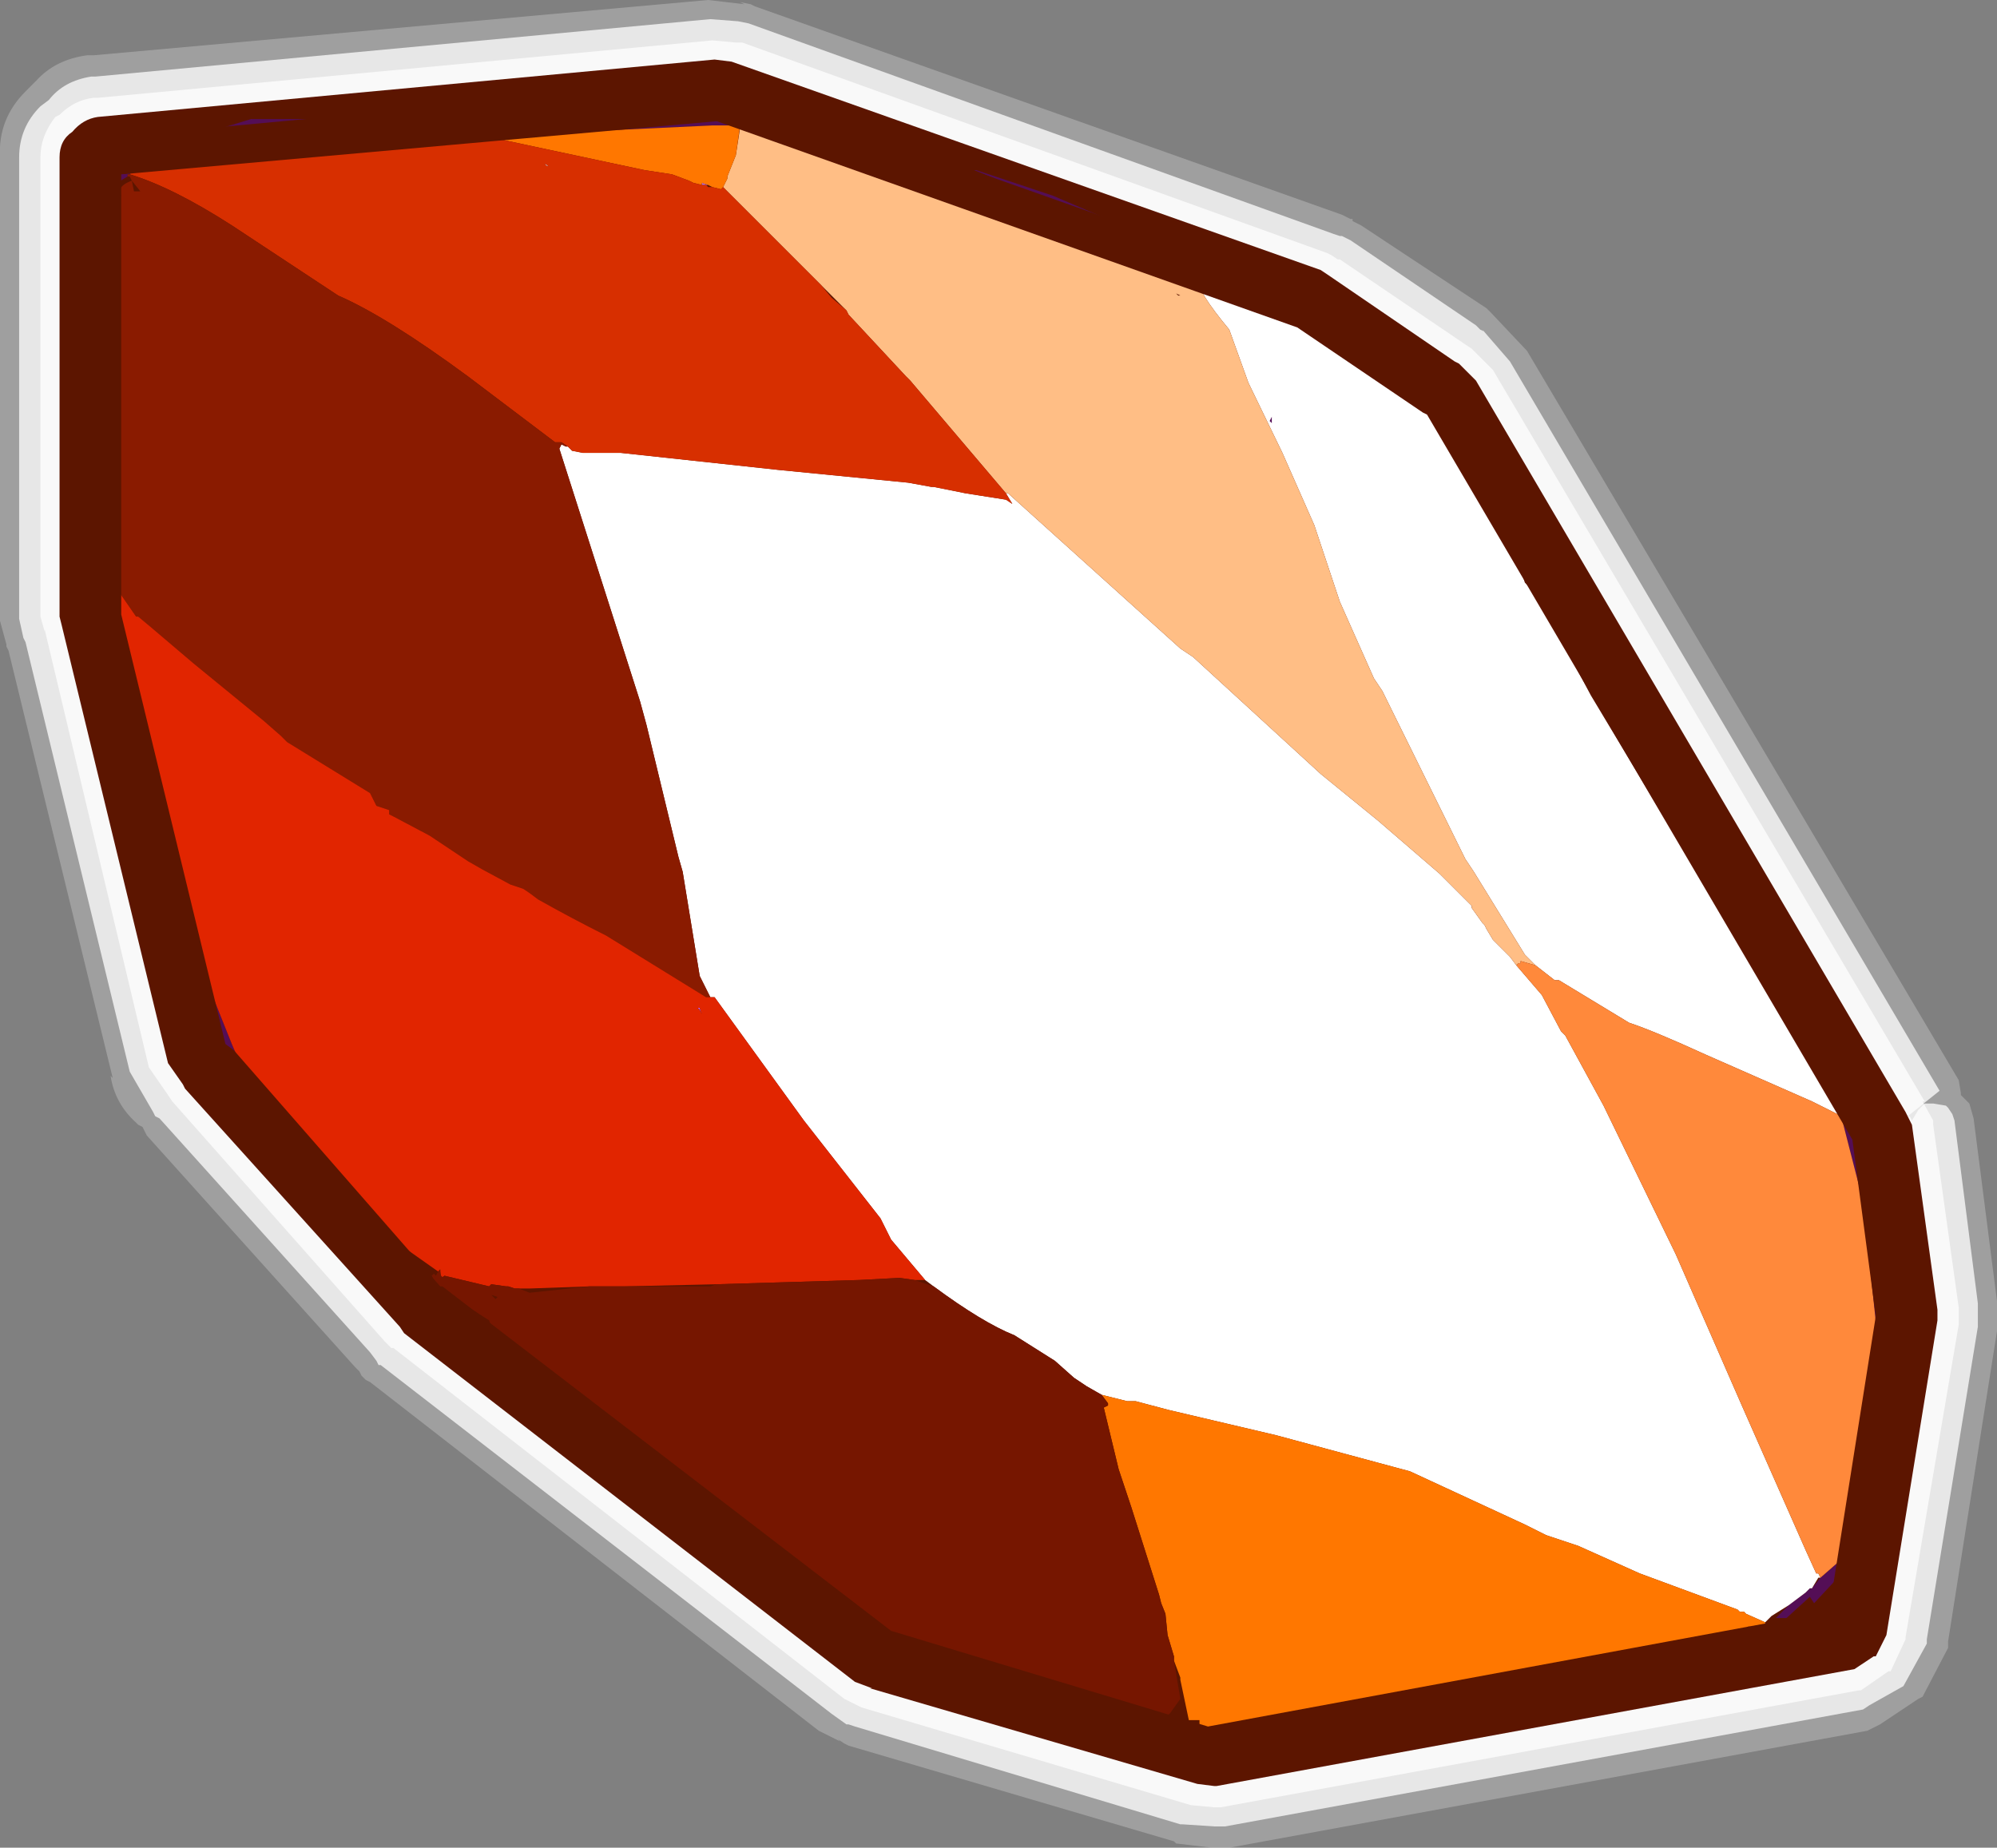 <?xml version="1.0" encoding="UTF-8" standalone="no"?>
<svg xmlns:ffdec="https://www.free-decompiler.com/flash" xmlns:xlink="http://www.w3.org/1999/xlink" ffdec:objectType="frame" height="43.45px" width="46.95px" xmlns="http://www.w3.org/2000/svg">
  <rect width="100%" height="100%" fill="#808080" stroke="none"/>
  <g transform="matrix(1.0, 0.0, 0.0, 1.0, 0.0, 0.0)">
    <use ffdec:characterId="502" height="43.45" transform="matrix(1.0, 0.0, 0.0, 1.0, 0.0, 0.0)" width="46.95" xlink:href="#shape0"/>
  </g>
  <defs>
    <g id="shape0" transform="matrix(1.0, 0.0, 0.0, 1.0, 0.0, 0.0)">
      <path d="M46.95 31.2 L46.95 31.3 45.8 38.6 45.8 38.65 45.8 38.75 45.2 39.9 45.1 39.95 44.2 40.55 43.9 40.7 28.9 43.45 28.8 43.45 28.6 43.45 28.5 43.45 27.65 43.35 27.6 43.3 19.95 41.05 19.85 41.0 19.7 40.9 19.75 40.95 19.25 40.7 8.7 32.5 8.6 32.45 8.5 32.35 8.45 32.25 8.35 32.15 3.45 26.7 3.35 26.5 3.25 26.45 3.2 26.4 Q2.7 25.95 2.6 25.3 L2.65 25.35 0.2 15.3 0.15 15.2 0.15 15.15 0.0 14.6 0.0 3.7 Q-0.05 2.8 0.6 2.15 L0.85 1.9 Q1.3 1.4 2.05 1.3 L2.15 1.3 2.2 1.3 16.65 0.0 17.5 0.1 17.4 0.05 17.65 0.1 17.75 0.15 31.55 5.05 31.75 5.15 31.8 5.15 31.8 5.2 32.0 5.3 34.95 7.25 35.05 7.35 35.9 8.25 46.05 25.4 46.1 25.7 46.1 25.75 46.25 25.9 46.3 25.95 46.4 26.3 46.95 30.6 46.95 31.2" fill="#ffffff" fill-opacity="0.247" fill-rule="evenodd" stroke="none"/>
      <path d="M45.95 26.35 L46.5 30.65 46.5 31.2 45.3 38.55 45.3 38.65 44.75 39.65 43.95 40.1 43.8 40.2 28.8 42.95 28.75 42.95 28.55 42.95 27.8 42.9 27.75 42.9 20.1 40.6 19.95 40.55 19.9 40.55 19.55 40.3 8.95 32.1 8.9 32.1 8.85 32.0 8.7 31.8 3.75 26.3 3.65 26.25 3.6 26.15 3.05 25.2 0.6 15.1 0.55 15.0 0.45 14.55 0.45 3.7 Q0.45 3.0 0.95 2.5 L1.15 2.35 Q1.5 1.9 2.15 1.8 L2.25 1.8 16.7 0.45 17.35 0.5 17.6 0.55 31.35 5.5 31.5 5.55 31.55 5.55 31.65 5.6 31.75 5.65 34.7 7.65 34.75 7.7 34.8 7.75 34.9 7.8 34.85 7.75 35.5 8.5 45.6 25.65 44.85 26.25 44.9 26.25 44.95 26.35 45.1 26.1 45.25 25.95 45.45 25.95 45.75 26.0 45.8 26.05 45.9 26.2 45.95 26.35" fill="#ffffff" fill-opacity="0.749" fill-rule="evenodd" stroke="none"/>
      <path d="M45.2 25.9 L45.45 26.35 45.45 26.45 46.05 30.75 46.05 31.15 44.8 38.5 44.8 38.55 44.45 39.3 44.4 39.3 43.75 39.75 43.7 39.75 28.7 42.5 28.6 42.5 28.55 42.5 28.0 42.45 20.25 40.15 20.15 40.1 19.85 39.95 9.25 31.7 9.2 31.7 9.05 31.55 4.05 25.9 3.95 25.75 3.5 25.1 1.05 14.8 1.05 14.85 0.95 14.5 0.95 3.7 Q0.95 3.2 1.3 2.75 L1.4 2.7 Q1.75 2.35 2.2 2.3 L2.3 2.3 16.75 0.95 17.3 1.0 17.45 1.0 31.2 5.95 31.3 6.0 31.45 6.1 31.5 6.1 34.45 8.1 34.6 8.2 35.1 8.7 45.25 25.9 45.2 25.9" fill="#ffffff" fill-opacity="0.749" fill-rule="evenodd" stroke="none"/>
      <path d="M44.1 38.95 L44.05 38.95 43.6 39.25 28.6 42.0 28.55 42.0 28.15 41.95 20.45 39.7 20.5 39.7 20.1 39.55 9.5 31.35 9.4 31.2 4.35 25.6 4.3 25.5 3.95 25.0 1.45 14.7 1.4 14.5 1.4 3.7 Q1.4 3.3 1.7 3.1 1.95 2.8 2.3 2.75 L16.8 1.4 17.2 1.45 31.05 6.35 31.2 6.45 34.2 8.5 34.3 8.55 34.7 8.95 44.8 26.15 44.95 26.45 45.55 30.8 45.55 31.05 44.35 38.45 44.1 38.95" fill="#5c1500" fill-rule="evenodd" stroke="none"/>
      <path d="M16.6 4.35 L16.5 4.35 16.5 4.3 16.65 4.35 16.6 4.35" fill="#b86def" fill-rule="evenodd" stroke="none"/>
      <path d="M16.4 23.7 L16.45 23.7 16.5 23.85 16.45 23.75 16.4 23.7" fill="#c256e7" fill-rule="evenodd" stroke="none"/>
      <path d="M12.8 3.85 L12.9 3.9 12.85 3.9 12.8 3.85" fill="#f1edfc" fill-rule="evenodd" stroke="none"/>
      <path d="M43.3 26.3 L43.35 26.25 43.2 25.95 43.2 25.9 43.15 25.8 42.9 25.0 42.9 24.95 43.25 25.1 43.85 26.7 43.85 26.75 44.35 26.7 44.75 31.8 44.4 33.2 Q44.35 34.8 43.75 37.45 L43.45 37.45 43.45 36.85 43.45 36.8 43.45 36.75 43.5 36.5 43.7 35.4 43.9 34.2 44.0 33.3 44.15 31.55 43.8 28.25 43.3 26.3 M29.0 6.7 L28.2 6.4 28.15 6.5 28.1 6.35 28.05 6.3 27.7 6.2 26.5 5.85 26.4 5.8 25.5 5.3 Q23.85 4.75 23.7 4.45 L23.75 4.45 24.05 4.5 23.35 4.2 23.4 4.2 22.9 4.0 22.95 4.0 24.75 4.6 26.15 5.2 30.65 6.95 30.85 7.15 30.45 7.05 30.45 7.15 29.8 6.9 29.15 6.75 29.0 6.7 M42.8 37.1 L43.2 36.75 43.3 36.85 43.35 36.9 43.35 36.95 42.65 37.7 42.55 37.55 42.0 38.05 41.75 38.05 42.05 37.75 42.45 37.45 42.55 37.35 42.6 37.35 42.8 37.1 M5.6 24.9 L5.9 25.7 6.45 26.85 6.4 26.95 Q5.35 25.45 4.15 22.3 L4.2 22.25 4.95 23.2 4.95 23.3 5.45 24.55 5.6 24.9 M3.0 16.5 L3.1 17.05 3.25 17.45 3.25 17.9 3.35 18.35 Q3.1 18.15 2.95 17.45 L2.7 16.25 2.5 15.2 2.3 13.5 2.35 13.35 2.6 14.2 2.7 14.4 2.75 14.65 2.75 14.85 2.8 15.75 2.85 16.05 3.0 16.5 M3.0 4.15 L2.5 4.45 Q2.35 4.55 2.35 4.3 2.35 4.1 2.7 3.75 3.05 3.4 3.3 3.4 L3.4 3.45 3.45 3.6 3.05 4.1 3.0 4.1 3.0 4.15 M6.45 3.45 L4.4 3.45 4.4 3.4 4.2 3.4 3.35 3.25 4.5 3.2 5.25 3.05 5.25 3.0 5.9 2.8 9.5 2.8 9.85 2.65 9.9 2.6 10.05 2.6 10.2 2.55 14.25 2.45 17.75 2.35 17.85 2.55 18.15 2.6 18.15 2.75 17.4 2.8 17.65 2.9 17.4 2.95 16.75 2.95 11.4 3.2 11.3 3.2 11.2 3.2 11.15 3.25 10.65 3.25 10.35 3.25 10.2 3.25 9.75 3.25 8.15 3.35 7.0 3.45 6.45 3.45" fill="#540e56" fill-rule="evenodd" stroke="none"/>
      <path d="M43.3 36.85 L43.45 36.8 43.45 36.85 43.35 36.95 43.35 36.9 43.3 36.85" fill="#dfd6f8" fill-rule="evenodd" stroke="none"/>
      <path d="M43.3 26.3 L43.25 26.3 43.25 26.25 43.2 26.2 42.6 25.9 40.1 24.8 Q38.9 24.25 38.3 24.05 L36.65 23.05 36.55 23.05 36.1 22.7 35.85 22.45 34.65 20.5 34.45 20.2 32.5 16.25 32.3 15.95 31.5 14.15 30.9 12.35 30.15 10.65 29.35 9.0 28.9 7.75 Q28.15 6.85 28.15 6.55 L28.15 6.5 28.2 6.4 29.0 6.7 29.05 6.75 30.9 7.45 30.9 7.5 31.7 8.05 32.8 8.95 33.75 9.8 34.7 11.05 34.95 11.65 35.1 11.95 35.65 13.05 35.85 13.7 36.15 14.0 37.4 16.35 40.7 21.85 43.0 25.7 43.0 25.75 43.05 25.75 43.15 25.9 43.2 25.9 43.2 25.95 43.35 26.25 43.3 26.3 M35.65 22.7 L36.25 23.4 36.7 24.25 36.8 24.35 37.7 26.0 39.4 29.5 40.95 33.05 42.45 36.45 42.7 37.0 42.75 37.0 42.8 37.1 42.75 37.1 42.6 37.35 42.55 37.35 42.45 37.45 42.05 37.75 41.65 38.0 41.5 38.15 41.05 37.95 41.0 37.9 40.9 37.9 40.85 37.85 38.55 37.0 37.1 36.35 36.35 36.1 35.85 35.85 33.15 34.6 30.0 33.75 27.45 33.15 26.7 32.95 26.5 32.95 25.9 32.8 25.55 32.6 25.25 32.4 24.8 32.0 23.85 31.4 Q23.1 31.1 21.95 30.25 L21.75 30.1 20.95 29.15 20.7 28.65 18.9 26.35 16.8 23.45 16.7 23.45 16.45 22.95 16.05 20.5 15.95 20.15 15.2 17.05 15.05 16.5 13.15 10.55 13.2 10.45 13.3 10.5 13.35 10.5 13.45 10.6 13.7 10.65 14.6 10.65 18.3 11.05 21.35 11.35 21.9 11.45 21.95 11.45 22.7 11.6 23.65 11.75 23.8 11.85 23.65 11.6 23.7 11.6 27.75 15.25 28.05 15.45 31.05 18.2 32.4 19.3 33.85 20.55 33.9 20.6 34.6 21.3 34.6 21.35 34.85 21.7 34.9 21.75 34.95 21.85 35.1 22.1 35.5 22.5 35.65 22.7" fill="#ffffff" fill-rule="evenodd" stroke="none"/>
      <path d="M28.15 6.5 L28.15 6.55 Q28.15 6.85 28.9 7.75 L29.35 9.0 30.15 10.65 30.9 12.35 31.5 14.15 32.3 15.95 32.5 16.25 34.45 20.2 34.65 20.5 35.85 22.45 36.1 22.7 35.75 22.6 35.75 22.65 35.7 22.65 35.65 22.7 35.5 22.5 35.1 22.1 34.95 21.85 34.9 21.75 34.85 21.7 34.6 21.35 34.6 21.3 33.9 20.6 33.85 20.55 32.4 19.3 31.05 18.2 28.05 15.45 27.75 15.25 23.7 11.6 23.65 11.6 21.4 8.95 21.3 8.85 19.95 7.4 19.9 7.3 19.45 6.85 19.3 6.7 17.1 4.5 17.0 4.4 17.1 4.2 17.1 4.15 17.3 3.65 17.4 3.0 Q18.35 2.9 21.25 4.0 L24.8 5.1 26.4 5.8 26.5 5.85 27.7 6.2 28.05 6.3 28.1 6.35 28.15 6.5 M27.7 6.95 L27.75 6.95 27.65 6.9 27.7 6.95" fill="#ffbe85" fill-rule="evenodd" stroke="none"/>
      <path d="M41.5 38.15 L41.5 38.25 41.1 38.25 40.05 38.8 35.9 39.4 35.85 39.45 34.45 39.8 29.6 40.75 28.4 40.75 28.2 40.65 28.2 40.45 27.95 40.45 27.75 39.5 27.75 39.45 27.6 39.05 27.6 38.95 27.45 38.45 27.4 37.95 27.3 37.7 27.25 37.5 26.6 35.45 26.3 34.55 25.95 33.1 26.05 33.05 26.05 33.0 25.9 32.8 26.5 32.95 26.7 32.95 27.45 33.15 30.0 33.75 33.15 34.6 35.85 35.85 36.35 36.1 37.1 36.35 38.55 37.0 40.85 37.85 40.9 37.9 41.0 37.9 41.05 37.95 41.5 38.15 M17.4 2.95 L17.3 3.65 17.1 4.15 17.1 4.2 17.0 4.4 16.95 4.45 16.75 4.4 16.65 4.35 16.5 4.3 16.5 4.35 16.3 4.3 16.2 4.25 15.8 4.1 15.15 4.0 11.4 3.2 16.75 2.95 17.4 2.95" fill="#ff7700" fill-rule="evenodd" stroke="none"/>
      <path d="M3.45 3.6 L3.5 3.55 6.35 3.55 6.45 3.45 7.0 3.45 8.15 3.35 9.65 3.35 9.75 3.25 10.2 3.25 10.35 3.25 10.65 3.25 11.2 3.3 11.3 3.2 11.4 3.2 15.15 4.0 15.8 4.1 16.2 4.25 16.3 4.3 16.5 4.35 16.6 4.35 16.65 4.4 16.75 4.4 16.95 4.45 17.0 4.4 17.1 4.5 19.3 6.7 19.55 7.0 19.9 7.3 19.95 7.4 21.3 8.85 21.4 8.95 23.65 11.6 23.8 11.85 23.65 11.75 22.7 11.6 21.95 11.45 21.9 11.45 21.35 11.35 18.3 11.05 14.6 10.65 13.7 10.65 13.45 10.6 13.35 10.5 13.2 10.4 13.05 10.4 11.0 8.85 Q9.1 7.45 7.95 6.95 L5.45 5.3 Q4.05 4.4 3.05 4.1 L3.45 3.6 M12.8 3.85 L12.85 3.9 12.9 3.9 12.8 3.85" fill="#d72f00" fill-rule="evenodd" stroke="none"/>
      <path d="M2.75 13.85 L2.7 13.75 2.75 13.75 2.7 13.55 2.65 8.65 2.75 8.55 2.7 7.75 2.7 7.5 2.65 5.4 2.7 4.8 2.85 4.6 2.8 4.55 Q2.8 4.35 3.1 4.25 L3.05 4.15 3.0 4.15 3.0 4.1 3.05 4.1 Q4.05 4.4 5.45 5.3 L7.95 6.95 Q9.1 7.45 11.0 8.85 L13.05 10.4 13.2 10.4 13.35 10.5 13.3 10.5 13.2 10.45 13.15 10.55 15.05 16.5 15.2 17.05 15.95 20.15 16.05 20.5 16.45 22.95 16.7 23.45 16.6 23.45 14.25 22.0 Q13.45 21.6 12.65 21.15 L12.45 21.0 12.3 20.9 12.0 20.8 11.35 20.45 11.0 20.25 10.1 19.65 9.25 19.2 9.15 19.15 9.15 19.05 8.85 18.95 8.7 18.65 6.75 17.45 6.6 17.3 6.2 16.95 4.55 15.6 3.55 14.75 3.25 14.5 3.2 14.5 2.75 13.85 M3.15 4.5 L3.3 4.5 3.1 4.25 3.15 4.5" fill="#8a1b00" fill-rule="evenodd" stroke="none"/>
      <path d="M10.3 29.9 L9.45 29.3 8.3 28.0 7.65 27.4 7.6 27.35 7.25 27.05 6.6 26.2 6.45 25.85 5.8 25.1 5.6 24.9 5.45 24.55 4.95 23.3 4.95 23.2 Q4.6 22.55 4.4 21.65 L4.0 19.75 3.0 16.5 2.85 16.05 2.8 15.75 2.75 14.85 2.75 14.65 2.7 14.4 2.65 14.0 2.7 13.85 2.75 13.85 3.2 14.5 3.25 14.5 3.55 14.75 4.55 15.6 6.2 16.95 6.6 17.3 6.75 17.45 8.7 18.65 8.85 18.95 9.15 19.05 9.15 19.15 9.25 19.2 10.1 19.65 11.0 20.25 11.35 20.45 12.0 20.8 12.3 20.9 12.45 21.0 12.65 21.15 Q13.45 21.6 14.25 22.0 L16.6 23.45 16.7 23.45 16.8 23.45 18.9 26.35 20.7 28.65 20.95 29.15 21.75 30.1 21.5 30.1 21.15 30.05 20.2 30.1 16.85 30.2 14.65 30.25 13.85 30.25 12.45 30.3 12.2 30.3 12.1 30.3 11.95 30.25 11.9 30.25 11.55 30.2 11.5 30.25 10.45 30.0 Q10.35 30.1 10.35 29.85 L10.3 29.9 M16.4 23.7 L16.45 23.75 16.5 23.85 16.45 23.7 16.4 23.7" fill="#e12500" fill-rule="evenodd" stroke="none"/>
      <path d="M27.6 39.05 L27.75 39.95 27.5 40.3 27.35 40.4 22.65 39.3 Q21.65 39.0 20.75 38.4 L19.2 37.2 16.85 35.3 16.35 34.9 15.95 34.6 14.2 33.4 12.65 32.0 Q11.65 31.6 11.5 31.05 L10.8 30.6 10.2 30.15 10.2 30.1 10.15 30.0 10.2 29.95 10.25 30.0 10.3 29.9 10.35 29.85 Q10.35 30.1 10.45 30.0 L11.5 30.25 11.55 30.2 11.9 30.25 11.95 30.25 12.1 30.3 12.2 30.3 12.45 30.4 13.85 30.25 14.65 30.25 16.7 30.25 16.85 30.2 20.2 30.1 21.15 30.05 21.5 30.1 21.95 30.25 Q23.1 31.1 23.85 31.4 L24.8 32.0 25.25 32.4 25.55 32.6 25.9 32.8 26.05 33.0 26.05 33.05 25.95 33.1 26.3 34.55 26.6 35.45 27.25 37.5 27.3 37.7 27.4 37.95 27.45 38.45 27.6 38.95 27.6 39.05 M11.7 30.5 L11.55 30.45 11.65 30.55 11.7 30.5" fill="#761600" fill-rule="evenodd" stroke="none"/>
      <path d="M36.1 22.7 L36.55 23.05 36.65 23.05 38.3 24.05 Q38.9 24.25 40.1 24.8 L42.6 25.9 43.2 26.2 43.25 26.25 43.25 26.3 43.3 26.3 43.8 28.25 44.15 31.55 44.0 33.3 43.85 33.4 43.65 35.45 43.45 36.4 43.5 36.5 43.45 36.75 43.45 36.8 43.3 36.85 43.2 36.75 42.8 37.1 42.75 37.0 42.7 37.0 42.45 36.45 40.95 33.05 39.4 29.5 37.7 26.0 36.8 24.35 36.7 24.25 36.25 23.4 35.65 22.7 35.7 22.65 35.75 22.65 35.75 22.6 36.1 22.7" fill="#ff893b" fill-rule="evenodd" stroke="none"/>
      <path d="M29.9 9.8 L29.9 9.95 29.85 9.9 29.9 9.8" fill="#540e56" fill-rule="evenodd" stroke="none"/>
      <path d="M44.1 30.95 L43.55 26.8 33.55 9.75 33.45 9.7 30.5 7.7 16.85 2.85 2.85 4.1 2.85 14.45 5.3 24.55 5.5 24.7 10.35 30.25 10.4 30.25 20.95 38.35 28.4 40.6 43.0 37.9 44.1 30.95 M44.45 26.4 L44.5 26.55 45.05 30.9 45.05 31.0 43.9 38.4 43.75 38.6 43.5 38.75 28.5 41.5 28.25 41.5 20.6 39.25 20.45 39.2 9.8 31.0 9.75 30.95 4.8 25.3 4.65 25.15 4.6 25.15 4.4 24.9 2.0 14.55 1.95 14.45 1.95 3.7 2.05 3.4 Q2.15 3.25 2.35 3.25 L16.85 1.9 17.05 1.95 30.9 6.85 31.0 6.9 33.95 8.9 34.05 9.0 34.3 9.2 44.45 26.4" fill="#5c1500" fill-rule="evenodd" stroke="none"/>
    </g>
  </defs>
</svg>
